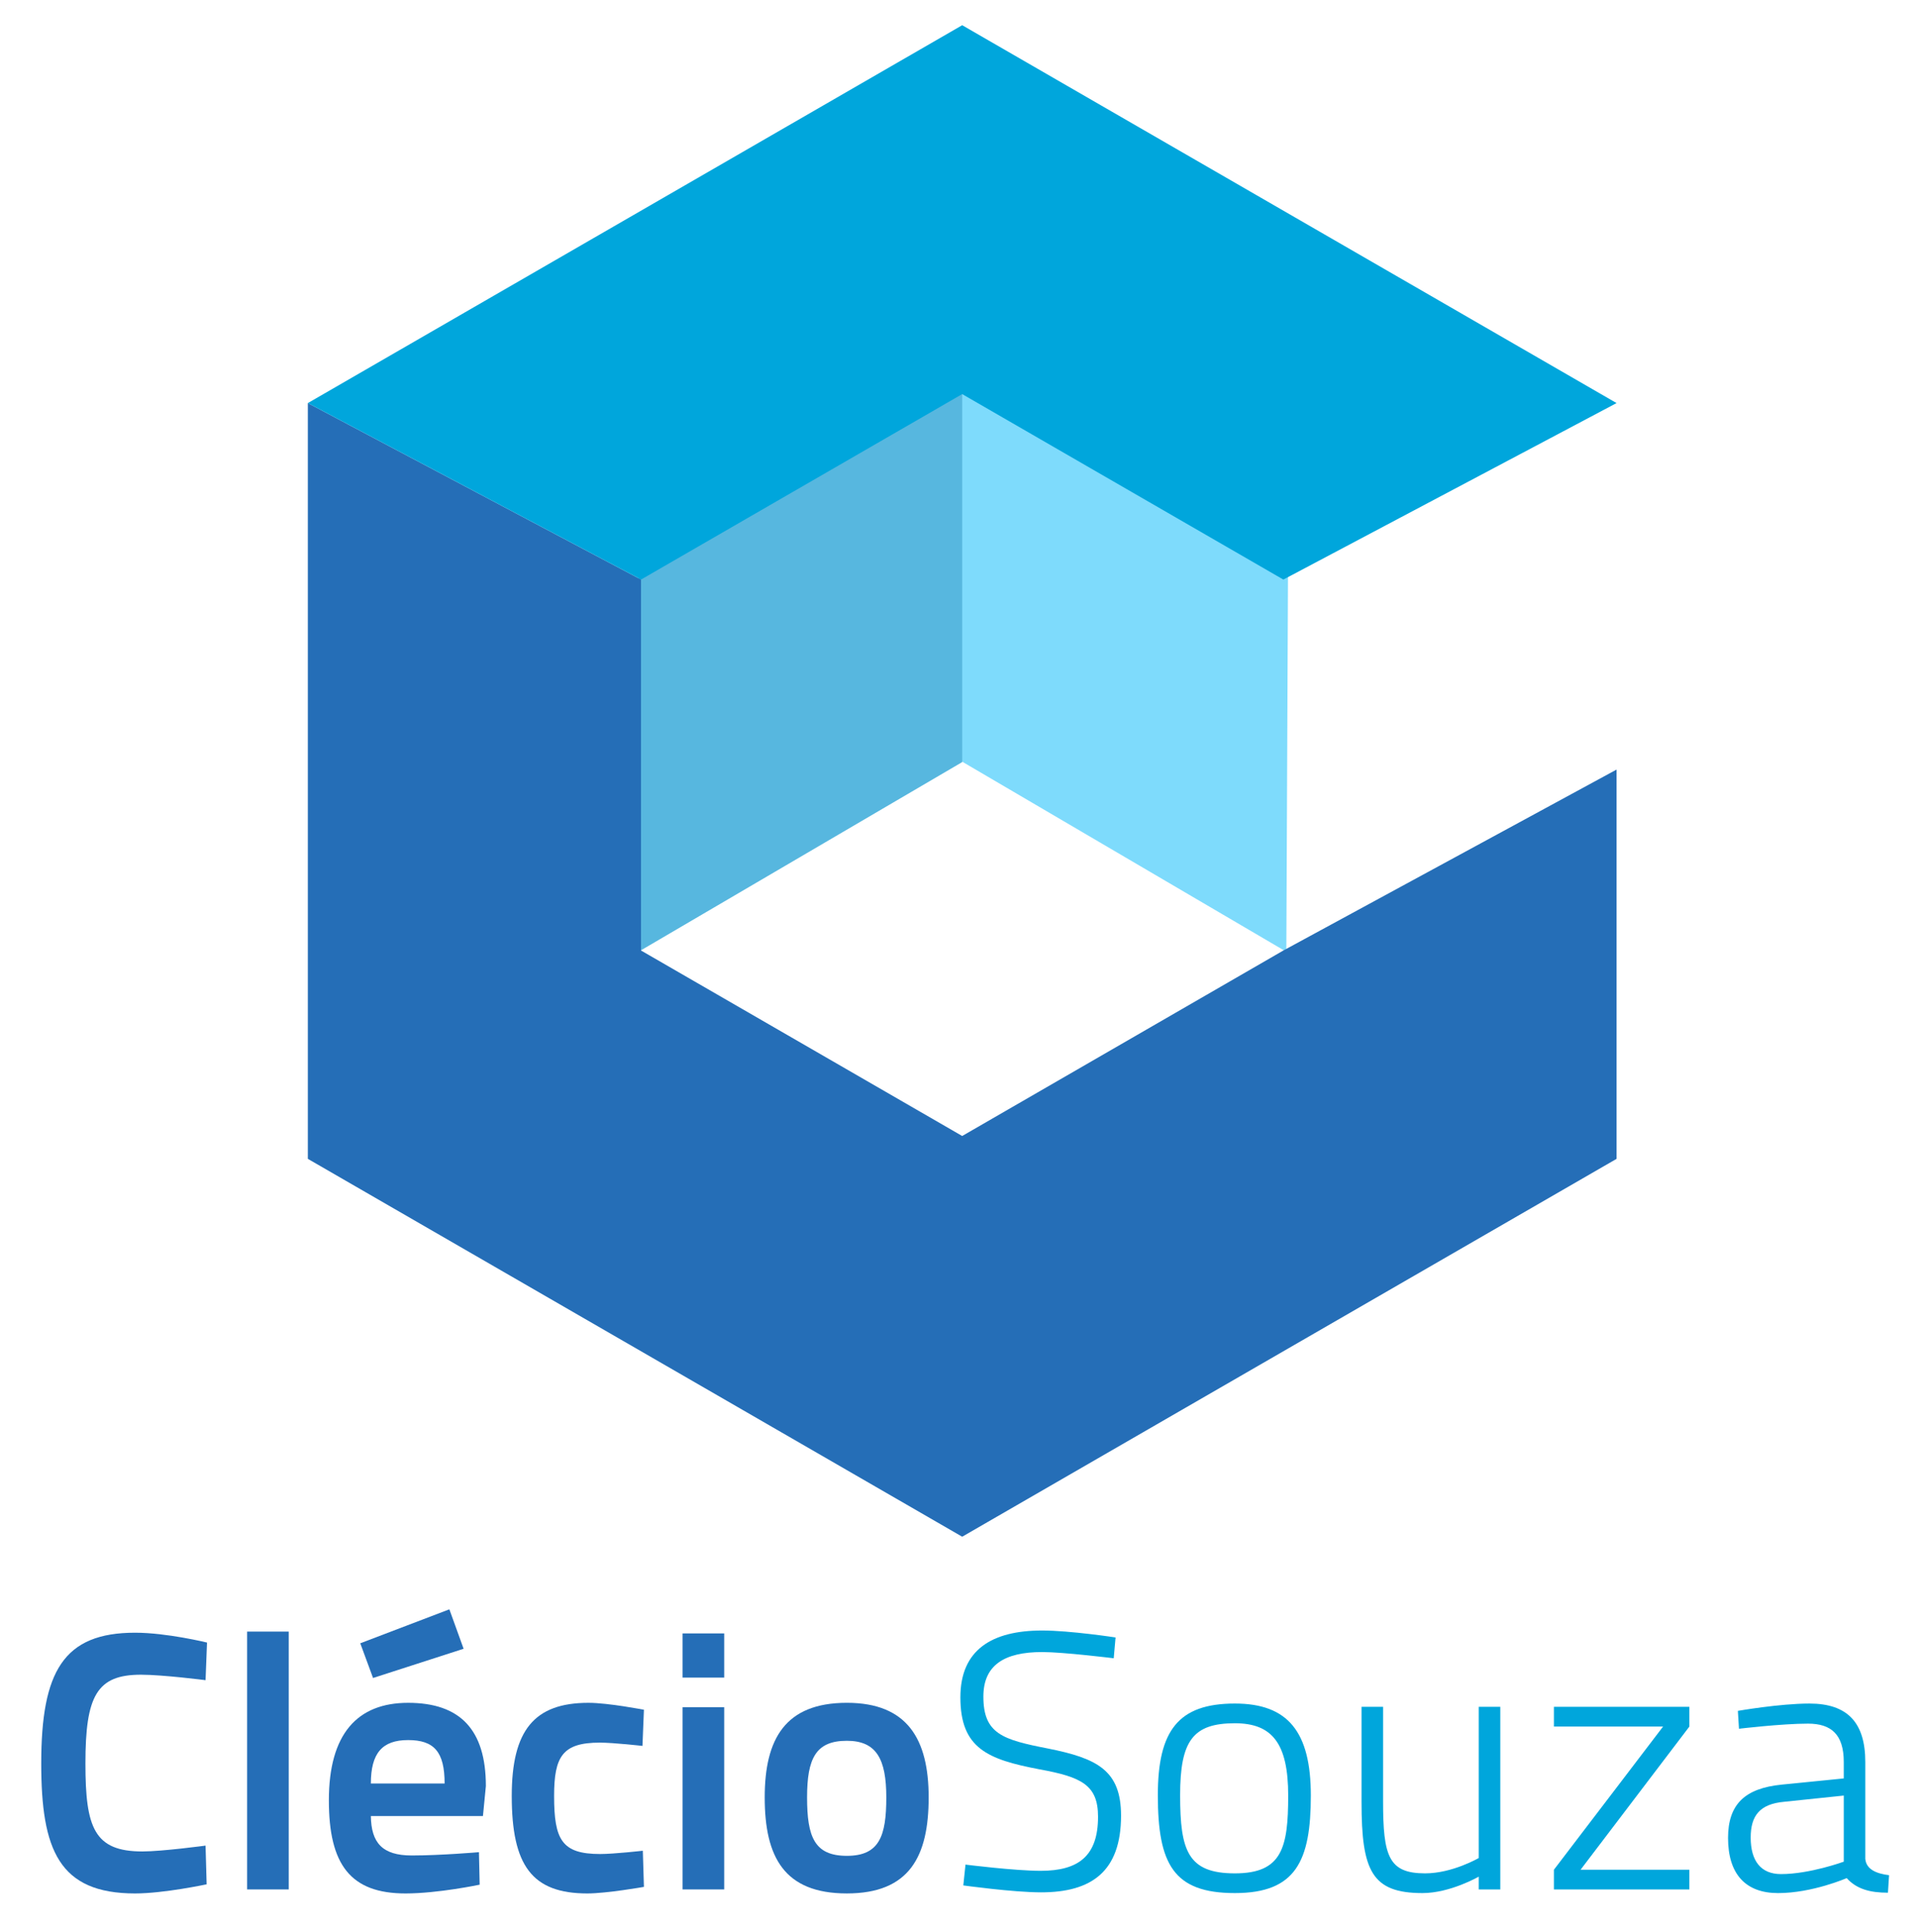 <?xml version="1.0" encoding="utf-8"?>
<!-- Generator: Adobe Illustrator 16.0.0, SVG Export Plug-In . SVG Version: 6.00 Build 0)  -->
<!DOCTYPE svg PUBLIC "-//W3C//DTD SVG 1.1//EN" "http://www.w3.org/Graphics/SVG/1.1/DTD/svg11.dtd">
<svg version="1.1" id="Layer_1" xmlns="http://www.w3.org/2000/svg" xmlns:xlink="http://www.w3.org/1999/xlink" x="0px" y="0px"
	 width="168px" height="169.25px" viewBox="-33.167 -40.4 168 169.25" enable-background="new -33.167 -40.4 168 169.25"
	 xml:space="preserve">
<path fill="none" d="M194.8,54.9"/>
<g>
	<polygon fill="#7EDBFC" points="50.335,25.854 79.563,42.99 79.715,8.562 50.335,-8.269 	"/>
	<polygon fill="#57B7DF" points="51.157,26.373 22.789,42.99 22.789,9.676 51.157,-6.576 	"/>
	<path display="none" fill="#256EB7" d="M51.157-38.191L-6.189-5.083v66.218l57.346,33.107l57.347-33.107V-5.083L51.157-38.191z
		 M79.303,42.881L51.157,59.133L23.01,42.881v-32.5L51.157-5.87l28.146,16.25V42.881z"/>
	<polygon fill="none" points="51.157,59.133 79.303,42.881 79.303,11.775 51.157,28.025 23.01,11.775 23.01,42.881 	"/>
	<polygon fill="#7EDBFC" points="79.303,10.381 108.504,-5.083 108.504,-5.083 	"/>
	<polygon fill="#256EB7" points="51.157,59.133 23.01,42.881 23.01,10.381 -6.189,-5.083 -6.189,61.135 51.157,94.243 
		108.504,61.135 108.504,27.028 79.303,42.881 	"/>
	<polygon fill="#00A6DC" points="-6.189,-5.083 -6.189,-5.083 23.01,10.381 23.01,10.381 51.157,-5.87 79.303,10.381 79.303,10.381 
		108.504,-5.083 108.504,-5.083 51.157,-38.191 	"/>
</g>
<g>
	<path fill="#256EB7" d="M-15.058,124.699c0,0-3.744,0.8-6.271,0.8c-6.688,0-8.224-3.839-8.224-11.391
		c0-8.063,1.952-11.455,8.224-11.455c2.784,0,6.304,0.863,6.304,0.863l-0.128,3.296c0,0-3.744-0.479-5.664-0.479
		c-3.872,0-4.863,1.855-4.863,7.775c0,5.632,0.768,7.711,4.992,7.711c1.728,0,5.535-0.512,5.535-0.512L-15.058,124.699z"/>
	<path fill="#256EB7" d="M-11.51,102.556h3.647v22.591h-3.647V102.556z"/>
	<path fill="#256EB7" d="M8.806,121.883l0.064,2.848c0,0-3.648,0.768-6.496,0.768c-4.832,0-6.72-2.527-6.72-8.159
		c0-5.823,2.496-8.543,6.943-8.543c4.544,0,6.816,2.336,6.816,7.295l-0.256,2.624h-9.823c0.032,2.336,0.992,3.456,3.584,3.456
		C5.446,122.171,8.806,121.883,8.806,121.883z M6.214,100.605l1.248,3.455l-7.936,2.561l-1.12-3.04L6.214,100.605z M5.798,115.868
		c0-2.784-0.928-3.808-3.2-3.808c-2.271,0-3.264,1.151-3.264,3.808H5.798z"/>
	<path fill="#256EB7" d="M23.265,109.404l-0.128,3.168c0,0-2.528-0.288-3.744-0.288c-3.264,0-4,1.216-4,4.672
		c0,3.84,0.672,5.088,4.032,5.088c1.216,0,3.744-0.288,3.744-0.288l0.096,3.168c0,0-3.264,0.575-4.96,0.575
		c-4.864,0-6.624-2.464-6.624-8.543c0-5.728,1.952-8.159,6.72-8.159C20.129,108.796,23.265,109.404,23.265,109.404z"/>
	<path fill="#256EB7" d="M26.653,102.716h3.648v3.872h-3.648V102.716z M26.653,109.18h3.648v15.967h-3.648V109.18z"/>
	<path fill="#256EB7" d="M48.218,117.083c0,5.151-1.664,8.415-7.167,8.415c-5.504,0-7.2-3.199-7.2-8.415
		c0-5.119,1.792-8.287,7.2-8.287C46.362,108.796,48.218,111.996,48.218,117.083z M44.506,117.083c0-3.359-0.864-4.96-3.456-4.96
		c-2.72,0-3.488,1.536-3.488,4.96c0,3.456,0.64,5.12,3.488,5.12S44.506,120.475,44.506,117.083z"/>
	<path fill="#00A6DC" d="M64.436,104.892c0,0-4.415-0.544-6.271-0.544c-3.327,0-5.151,1.152-5.151,3.904
		c0,3.264,1.696,3.775,5.632,4.543c4.352,0.864,6.432,1.92,6.432,5.888c0,4.896-2.592,6.72-7.008,6.72
		c-2.432,0-6.815-0.607-6.815-0.607l0.192-1.824c0,0,4.32,0.544,6.592,0.544c3.327,0,5.023-1.312,5.023-4.735
		c0-2.784-1.44-3.488-5.152-4.16c-4.511-0.864-6.911-1.824-6.911-6.304c0-4.159,2.752-5.855,7.167-5.855
		c2.465,0,6.432,0.608,6.432,0.608L64.436,104.892z"/>
	<path fill="#00A6DC" d="M81.711,116.923c0,5.728-1.313,8.544-6.656,8.544c-5.375,0-6.752-2.528-6.752-8.576
		c0-5.663,1.793-8.031,6.752-8.031C79.695,108.86,81.711,111.324,81.711,116.923z M79.727,116.923c0-4.575-1.408-6.335-4.672-6.335
		c-3.68,0-4.799,1.535-4.799,6.303c0,4.864,0.672,6.848,4.799,6.848C79.184,123.739,79.727,121.5,79.727,116.923z"/>
	<path fill="#00A6DC" d="M98.314,109.148v15.999h-1.889v-1.12c0,0-2.496,1.44-4.928,1.44c-4.447,0-5.344-1.952-5.344-7.968v-8.352
		h1.889v8.287c0,4.8,0.48,6.304,3.68,6.304c2.4,0,4.703-1.344,4.703-1.344v-13.247H98.314z"/>
	<path fill="#00A6DC" d="M103.014,109.148h11.871v1.729l-9.535,12.543h9.535v1.728h-11.871v-1.728l9.566-12.543h-9.566V109.148z"/>
	<path fill="#00A6DC" d="M130.305,122.491c0.096,0.929,1.023,1.28,2.08,1.408l-0.098,1.536c-1.566,0-2.75-0.32-3.615-1.28
		c0,0-3.008,1.313-6.016,1.313c-2.814,0-4.383-1.632-4.383-4.832c0-2.943,1.471-4.352,4.703-4.672l5.439-0.544v-1.439
		c0-2.4-1.088-3.36-3.135-3.36c-2.305,0-6.049,0.448-6.049,0.448l-0.096-1.567c0,0,3.68-0.641,6.271-0.641
		c3.328,0,4.896,1.664,4.896,5.12V122.491z M123.201,117.467c-2.145,0.192-2.943,1.216-2.943,3.136c0,2.048,0.895,3.2,2.654,3.2
		c2.529,0,5.504-1.088,5.504-1.088v-5.792L123.201,117.467z"/>
</g>
</svg>
